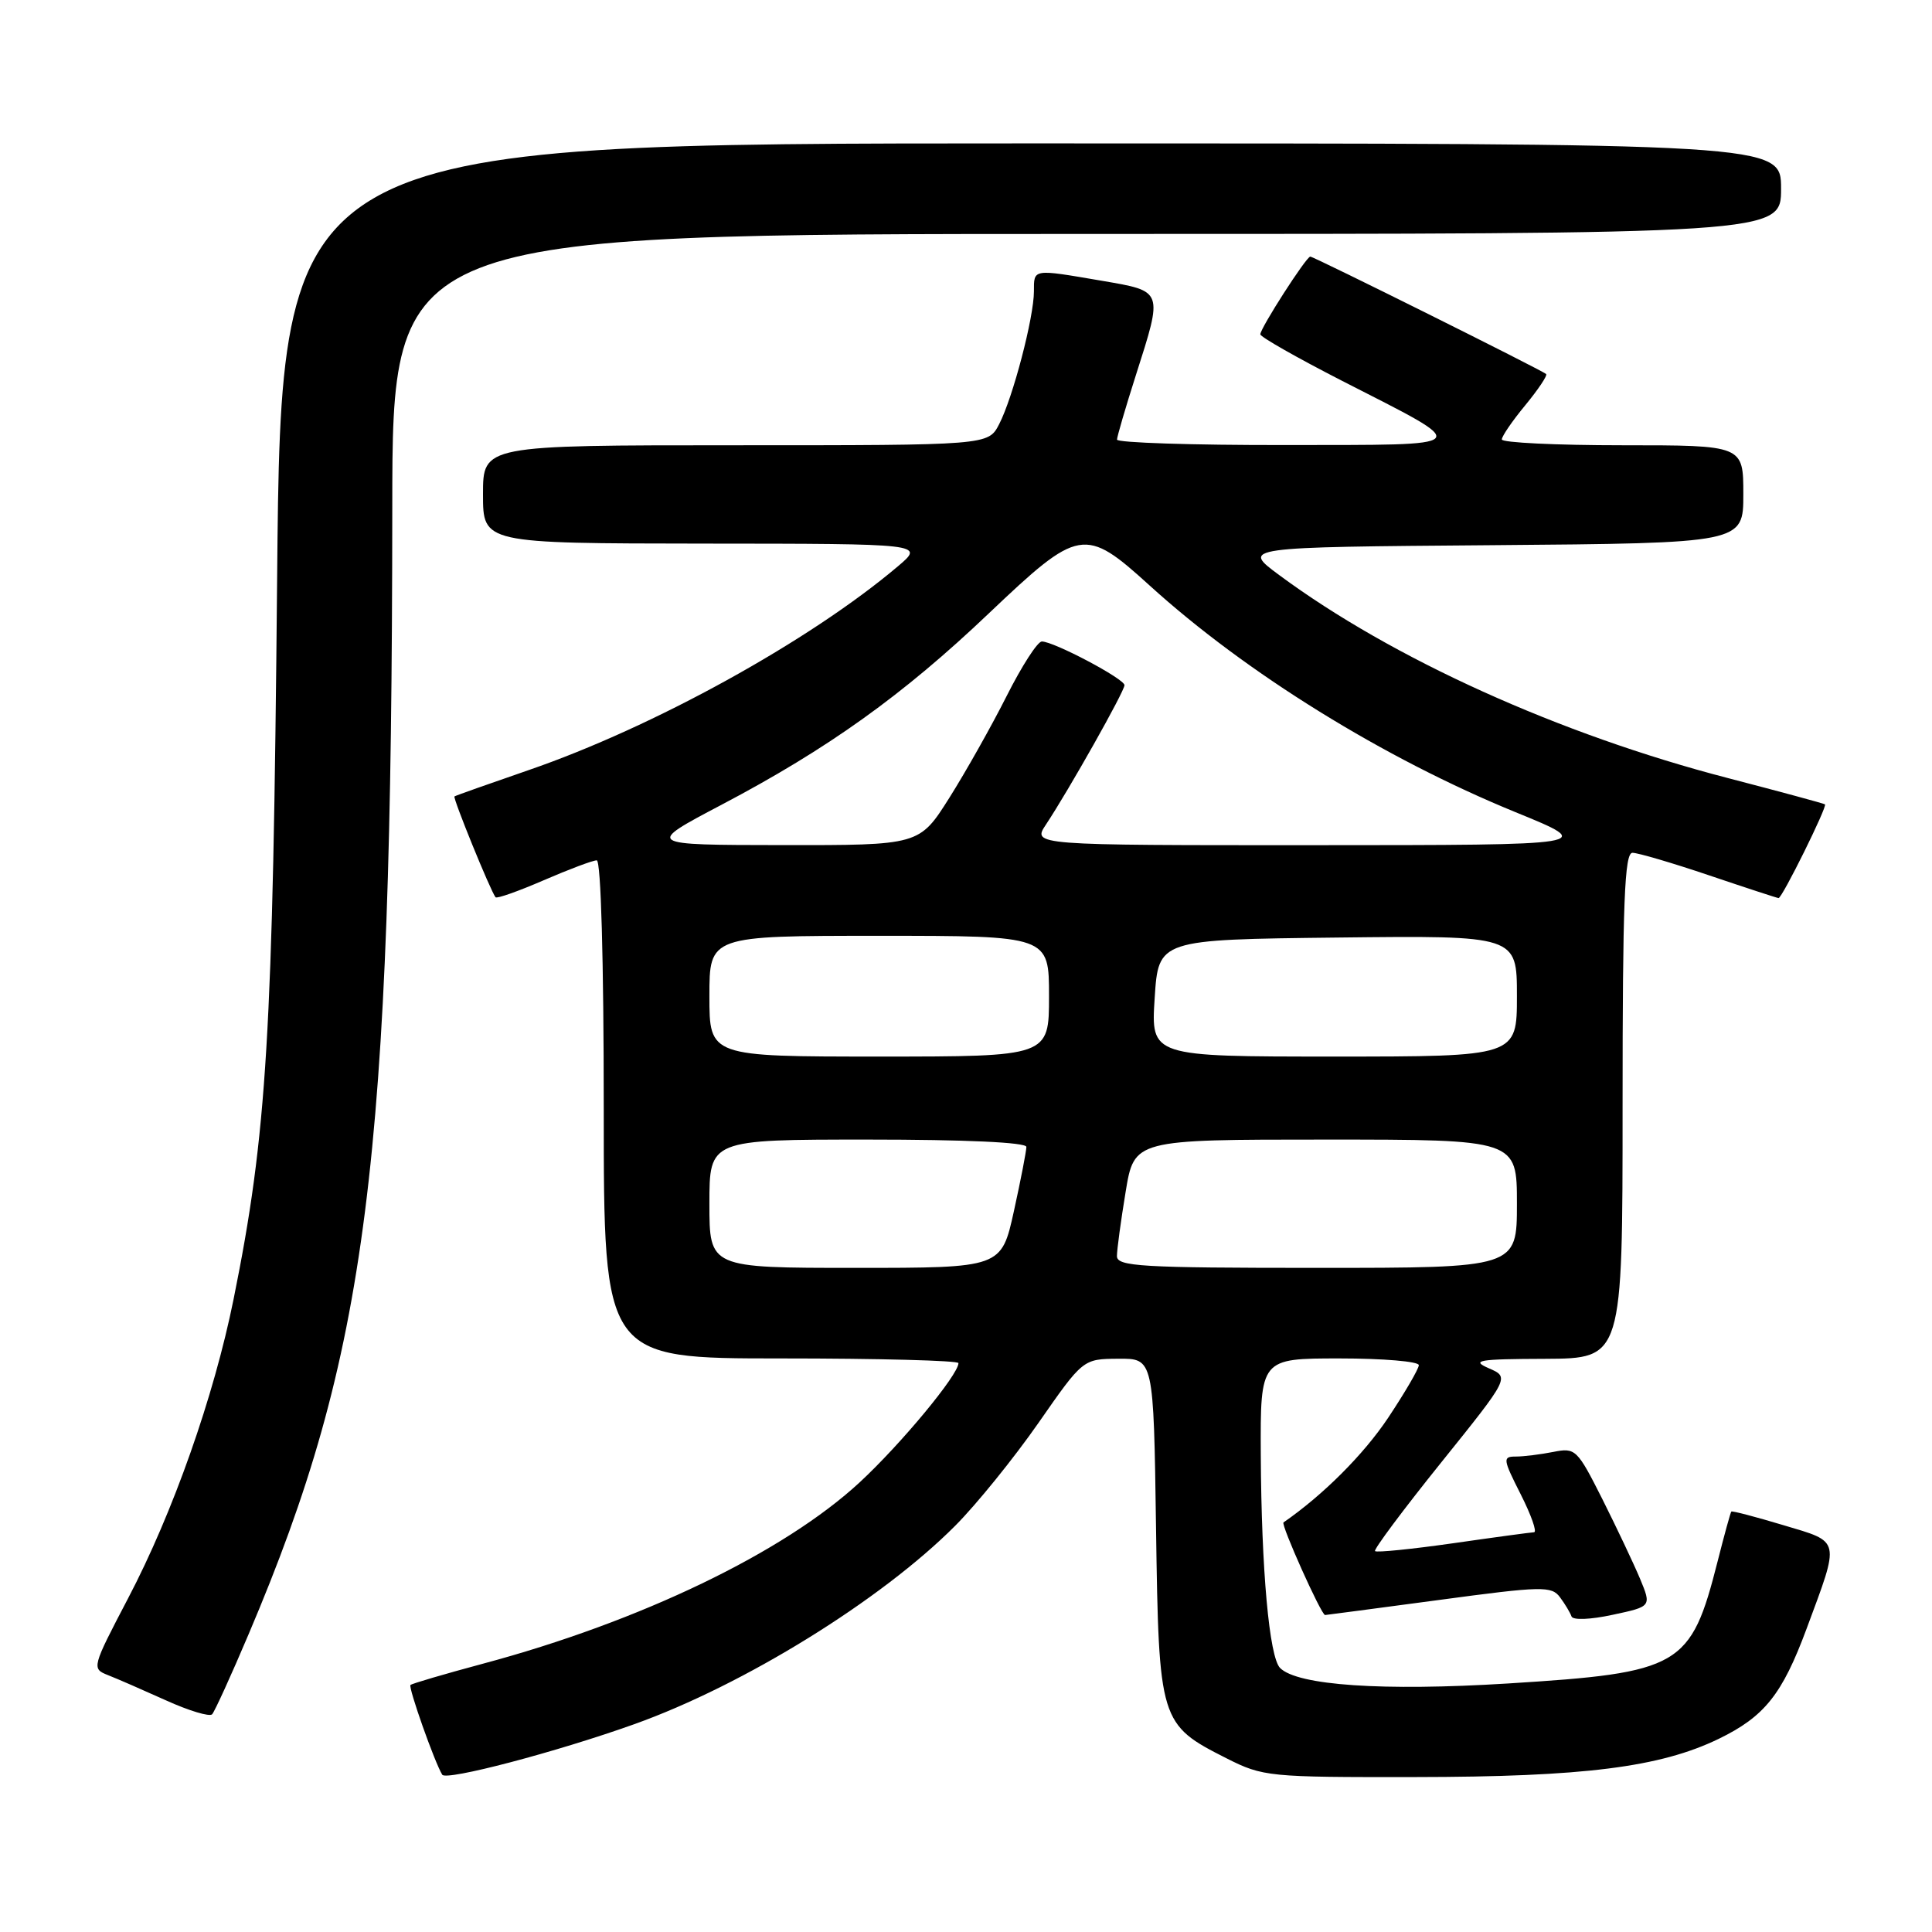 <?xml version="1.0" encoding="UTF-8" standalone="no"?>
<!DOCTYPE svg PUBLIC "-//W3C//DTD SVG 1.1//EN" "http://www.w3.org/Graphics/SVG/1.1/DTD/svg11.dtd" >
<svg xmlns="http://www.w3.org/2000/svg" xmlns:xlink="http://www.w3.org/1999/xlink" version="1.1" viewBox="0 0 256 256">
 <g >
 <path fill="currentColor"
d=" M 84.00 228.48 C 98.53 223.30 116.77 212.02 126.59 202.15 C 129.39 199.34 134.34 193.22 137.59 188.56 C 143.50 180.07 143.50 180.07 148.18 180.04 C 152.86 180.00 152.86 180.00 153.18 202.43 C 153.55 228.15 153.65 228.50 162.55 233.00 C 167.34 235.42 168.13 235.50 187.50 235.47 C 209.86 235.45 219.96 234.17 227.73 230.41 C 233.81 227.46 236.15 224.52 239.38 215.82 C 243.84 203.80 243.97 204.38 236.30 202.09 C 232.61 200.98 229.51 200.17 229.41 200.29 C 229.30 200.40 228.48 203.38 227.59 206.90 C 224.04 220.87 222.73 221.64 199.80 223.07 C 183.25 224.10 171.93 223.33 169.62 221.02 C 168.18 219.58 167.14 207.98 167.06 192.75 C 167.00 180.00 167.00 180.00 177.50 180.00 C 183.28 180.00 188.00 180.40 188.00 180.89 C 188.00 181.37 186.16 184.52 183.92 187.89 C 180.67 192.75 175.33 198.09 170.07 201.73 C 169.69 201.99 175.07 214.00 175.58 214.00 C 175.69 214.00 182.47 213.10 190.64 212.01 C 204.36 210.16 205.59 210.14 206.71 211.65 C 207.38 212.55 208.06 213.69 208.23 214.18 C 208.40 214.70 210.73 214.61 213.68 213.97 C 218.84 212.87 218.84 212.87 217.31 209.18 C 216.46 207.16 214.21 202.41 212.32 198.64 C 208.98 192.02 208.76 191.80 205.81 192.39 C 204.13 192.72 201.90 193.00 200.86 193.00 C 199.09 193.00 199.13 193.32 201.50 198.00 C 202.89 200.75 203.69 203.01 203.27 203.03 C 202.85 203.05 198.02 203.70 192.54 204.49 C 187.06 205.27 182.41 205.74 182.20 205.53 C 181.99 205.33 185.92 200.06 190.93 193.83 C 200.04 182.50 200.04 182.50 197.27 181.30 C 194.87 180.25 195.87 180.08 204.75 180.05 C 215.00 180.00 215.00 180.00 215.00 146.50 C 215.00 119.52 215.26 113.00 216.31 113.00 C 217.03 113.00 221.62 114.35 226.50 116.00 C 231.38 117.65 235.51 119.00 235.67 119.00 C 236.15 119.00 242.17 106.82 241.82 106.58 C 241.64 106.46 235.88 104.90 229.00 103.11 C 206.67 97.32 184.48 87.28 169.50 76.20 C 164.50 72.50 164.50 72.50 197.75 72.24 C 231.00 71.97 231.00 71.97 231.00 65.49 C 231.00 59.00 231.00 59.00 215.00 59.00 C 206.20 59.00 199.00 58.65 199.00 58.23 C 199.00 57.80 200.40 55.76 202.12 53.68 C 203.83 51.60 205.07 49.75 204.87 49.56 C 204.31 49.05 174.09 34.00 173.62 34.00 C 173.09 34.00 167.00 43.48 167.00 44.30 C 167.00 44.64 171.84 47.39 177.75 50.42 C 195.39 59.44 195.84 58.93 170.25 58.97 C 158.01 58.99 148.01 58.66 148.01 58.25 C 148.02 57.84 149.14 54.00 150.51 49.71 C 154.12 38.40 154.20 38.61 145.98 37.20 C 136.79 35.63 137.00 35.59 137.00 38.61 C 137.00 42.04 134.22 52.68 132.39 56.21 C 130.95 59.00 130.95 59.00 97.47 59.00 C 64.00 59.00 64.00 59.00 64.00 65.50 C 64.00 72.00 64.00 72.00 93.25 72.03 C 122.50 72.05 122.50 72.05 119.00 75.02 C 107.31 84.92 86.58 96.36 70.00 102.06 C 64.78 103.86 60.37 105.42 60.22 105.53 C 59.97 105.71 64.95 117.95 65.66 118.89 C 65.82 119.11 68.69 118.09 72.04 116.64 C 75.39 115.19 78.55 114.00 79.07 114.00 C 79.63 114.00 80.00 127.22 80.00 147.00 C 80.00 180.00 80.00 180.00 103.50 180.00 C 116.43 180.00 127.00 180.28 127.00 180.62 C 127.00 182.16 119.39 191.34 113.93 196.40 C 103.89 205.70 84.84 214.87 63.95 220.46 C 58.89 221.82 54.59 223.08 54.39 223.27 C 54.08 223.59 57.59 233.53 58.60 235.16 C 59.11 235.99 73.64 232.18 84.00 228.48 Z  M 32.96 216.50 C 48.72 179.38 51.93 154.16 51.98 67.25 C 52.00 31.00 52.00 31.00 144.00 31.00 C 236.00 31.00 236.00 31.00 236.00 25.00 C 236.00 19.00 236.00 19.00 136.62 19.00 C 37.25 19.00 37.25 19.00 36.72 76.75 C 36.17 137.19 35.38 150.23 30.95 172.15 C 28.35 185.04 22.92 200.45 16.97 211.79 C 12.17 220.96 12.13 221.10 14.30 221.96 C 15.51 222.43 18.98 223.95 22.00 225.31 C 25.02 226.68 27.77 227.51 28.11 227.15 C 28.44 226.79 30.63 222.00 32.96 216.50 Z  M 94.00 159.50 C 94.00 151.00 94.00 151.00 115.00 151.00 C 127.92 151.00 136.00 151.37 136.00 151.97 C 136.00 152.51 135.26 156.33 134.35 160.47 C 132.69 168.00 132.69 168.00 113.35 168.00 C 94.00 168.00 94.00 168.00 94.00 159.50 Z  M 148.00 166.44 C 148.00 165.59 148.52 161.76 149.15 157.94 C 150.29 151.00 150.29 151.00 175.65 151.00 C 201.00 151.00 201.00 151.00 201.00 159.50 C 201.00 168.00 201.00 168.00 174.50 168.00 C 151.18 168.00 148.00 167.81 148.00 166.44 Z  M 94.00 132.00 C 94.00 124.00 94.00 124.00 116.50 124.00 C 139.00 124.00 139.00 124.00 139.00 132.00 C 139.00 140.00 139.00 140.00 116.50 140.00 C 94.00 140.00 94.00 140.00 94.00 132.00 Z  M 153.00 132.25 C 153.50 124.50 153.50 124.50 177.25 124.23 C 201.00 123.96 201.00 123.96 201.00 131.98 C 201.00 140.00 201.00 140.00 176.75 140.00 C 152.50 140.00 152.50 140.00 153.00 132.25 Z  M 95.60 106.64 C 109.70 99.22 119.64 92.11 131.01 81.29 C 143.00 69.90 143.73 69.77 152.34 77.59 C 165.10 89.18 183.35 100.48 200.82 107.62 C 211.50 111.98 211.50 111.98 174.13 111.99 C 136.77 112.00 136.77 112.00 138.60 109.25 C 141.60 104.73 149.00 91.61 149.00 90.79 C 149.00 89.95 139.64 85.00 138.05 85.00 C 137.48 85.00 135.39 88.25 133.39 92.22 C 131.39 96.19 127.97 102.26 125.79 105.72 C 121.82 112.00 121.82 112.00 103.66 111.98 C 85.50 111.96 85.50 111.96 95.60 106.64 Z "/>
</g>
</svg>